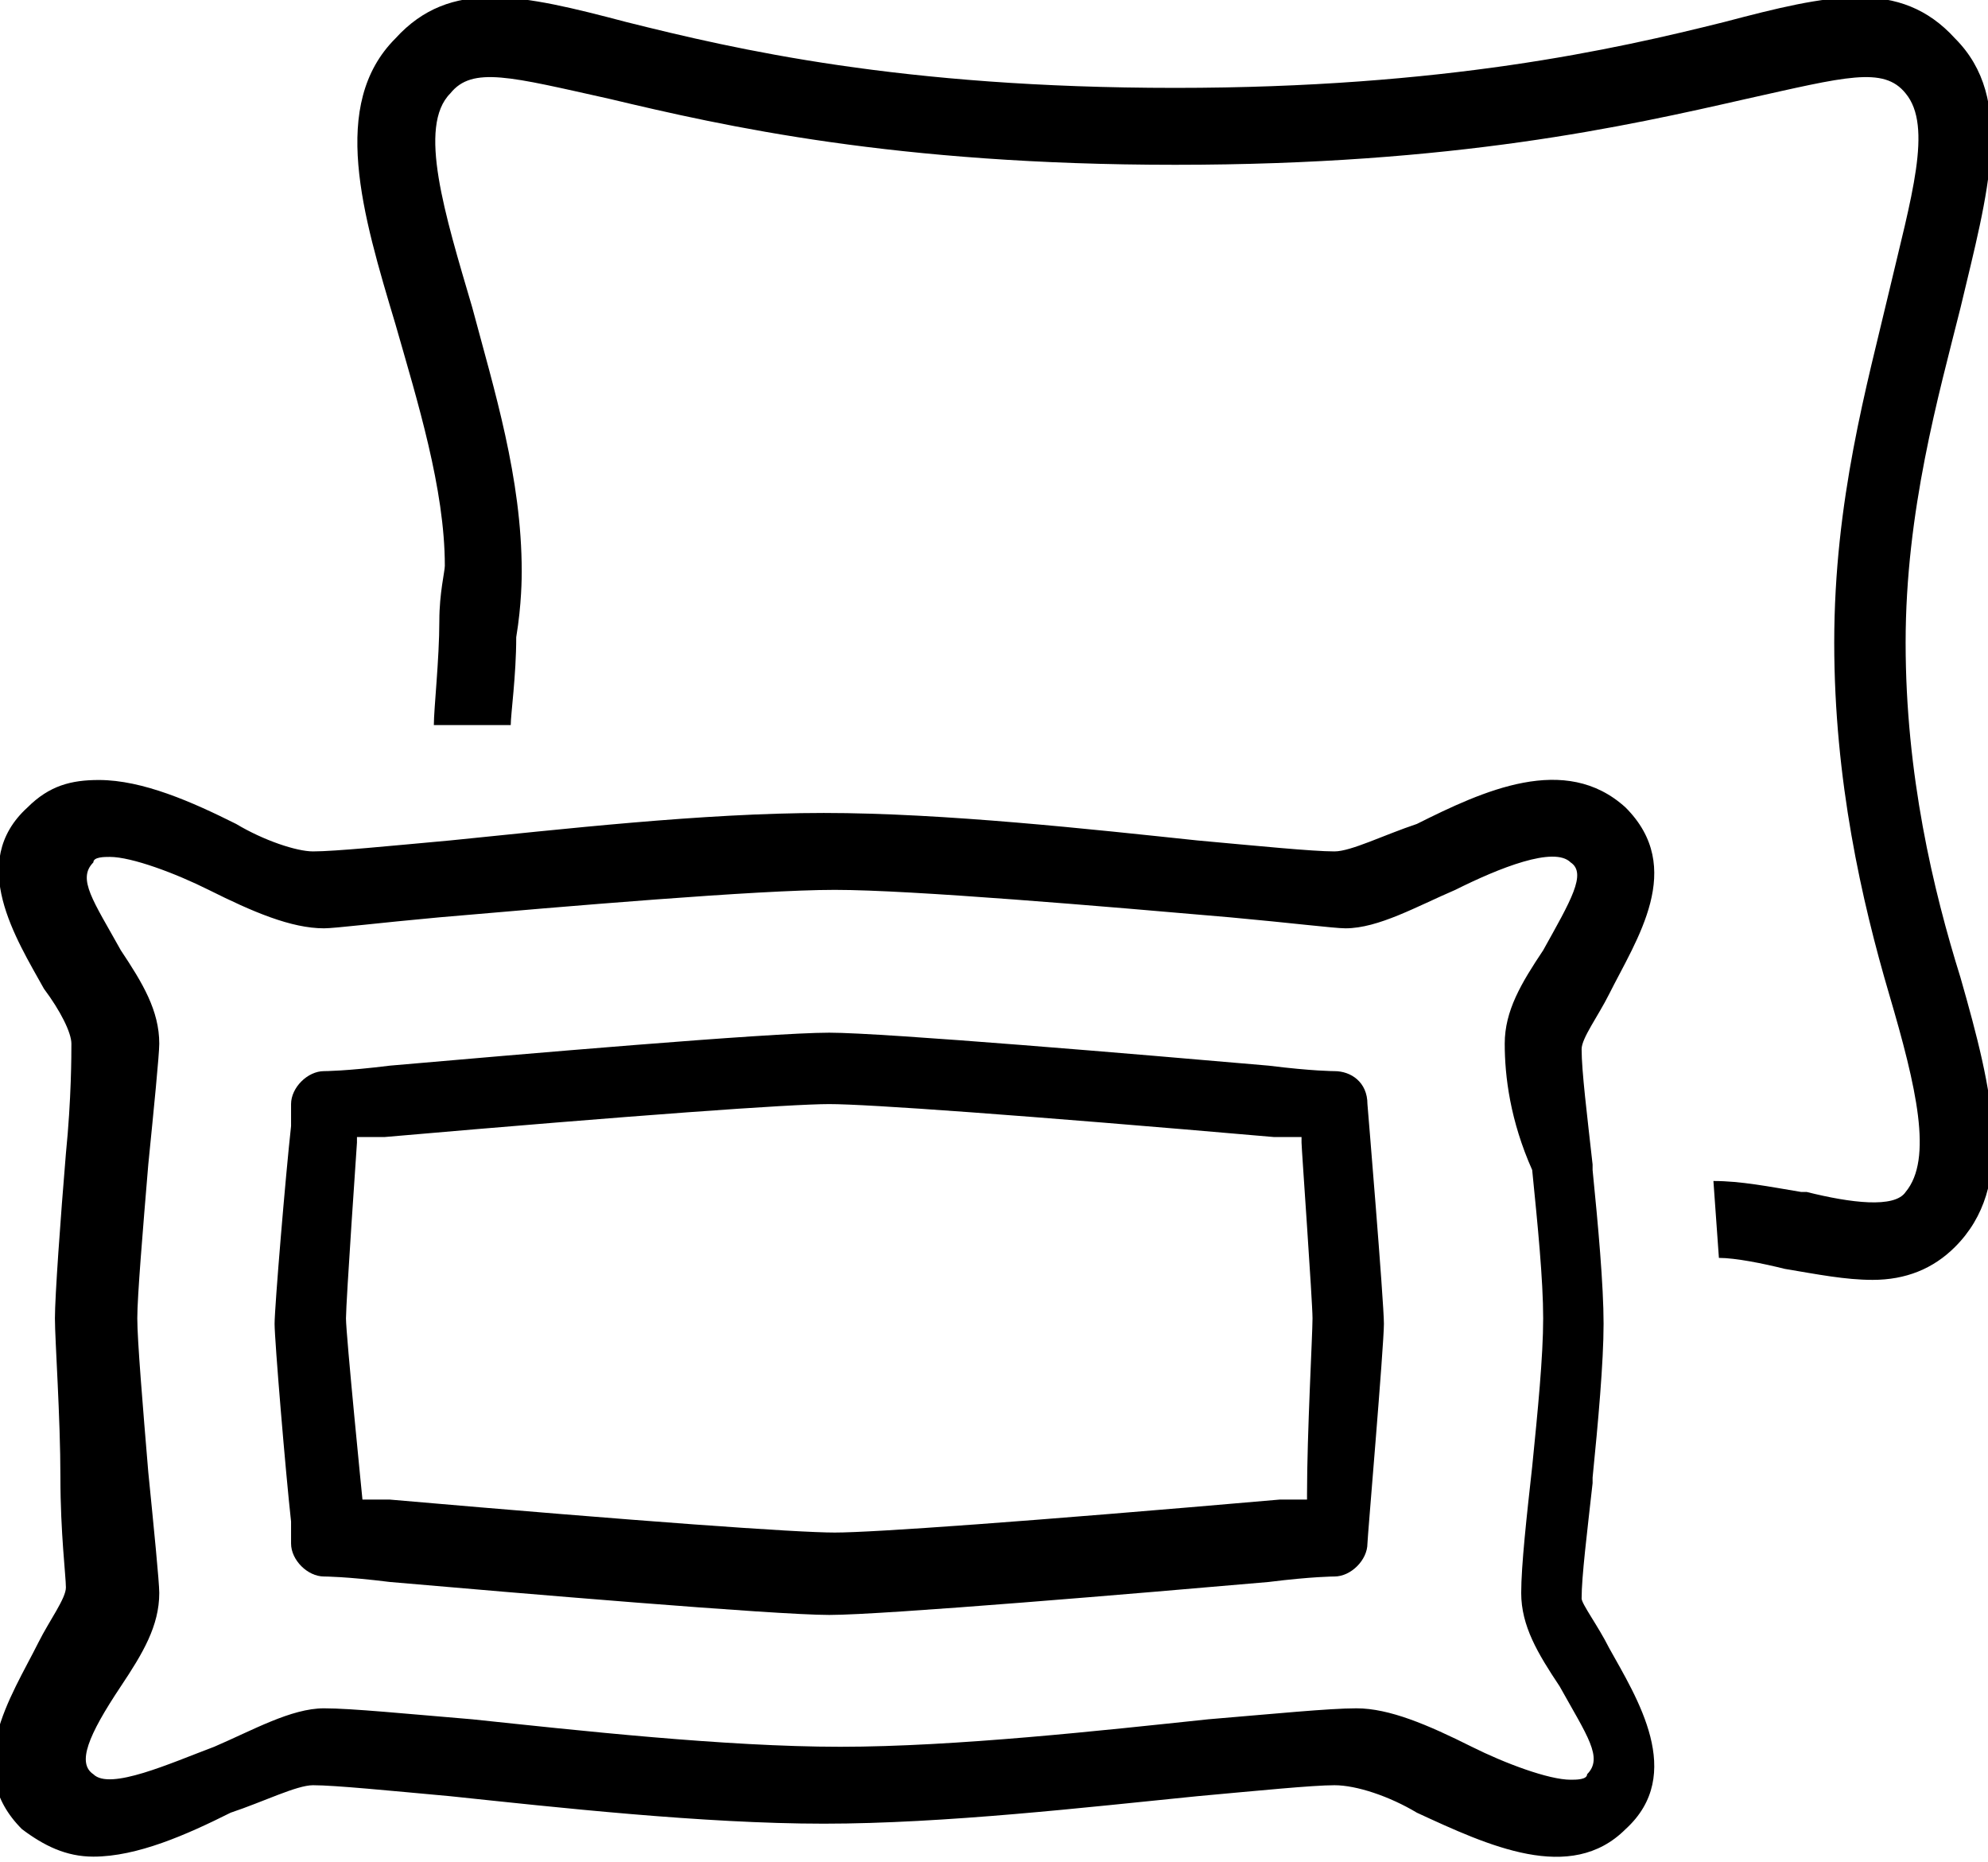 <svg xmlns="http://www.w3.org/2000/svg" viewBox="0 0 36.2 33.9"><path d="M35.7 17.8c.6 2.1 1 3.8-.1 4.9-.4.4-.9.6-1.5.6-.5 0-1-.1-1.6-.2-.4-.1-.9-.2-1.2-.2l-.1-1.4c.5 0 1 .1 1.6.2h.1c.8.2 1.6.3 1.8 0 .5-.6.2-1.9-.3-3.6-.5-1.7-1-3.9-1-6.4 0-2.6.6-4.7 1-6.4.4-1.7.8-3 .3-3.6-.4-.5-1.1-.3-2.9.1-2.2.5-5.3 1.2-10.4 1.2s-8.2-.7-10.3-1.2c-1.8-.4-2.5-.6-2.9-.1-.6.6-.1 2.2.4 3.9.4 1.5.9 3.1.9 4.8 0 .1 0 .6-.1 1.2 0 .7-.1 1.4-.1 1.6H7.9c0-.3.1-1.2.1-1.9 0-.5.1-.9.1-1 0-1.4-.5-3-.9-4.4-.6-2-1.2-4 0-5.2 1-1.1 2.3-.8 4.2-.3 2 .5 5 1.2 10 1.2 4.9 0 8-.7 10-1.2 1.9-.5 3.2-.8 4.2.3 1.1 1.1.6 2.8.1 4.9-.4 1.6-1 3.7-1 6.1 0 2.4.5 4.5 1 6.1zm-10.8 2.3s.3 3.6.3 4-.3 3.9-.3 4c0 .3-.3.6-.6.6 0 0-.4 0-1.2.1-2.3.2-7 .6-8 .6s-5.7-.4-8-.6c-.8-.1-1.2-.1-1.2-.1-.3 0-.6-.3-.6-.6v-.4c-.1-.9-.3-3.3-.3-3.6s.2-2.7.3-3.6v-.4c0-.3.3-.6.6-.6 0 0 .4 0 1.2-.1 2.3-.2 6.9-.6 8-.6 1 0 5.7.4 8 .6.8.1 1.2.1 1.2.1.3 0 .6.2.6.6zm-1 3.9c0-.3-.2-3.1-.2-3.2v-.1h-.5c-4.6-.4-7.4-.6-8.1-.6-.7 0-3.5.2-8.1.6h-.5v.1s-.2 2.9-.2 3.2c0 .3.3 3.3.3 3.3h.5c4.6.4 7.4.6 8.1.6s3.5-.2 8.1-.6h.5v-.1c0-1.1.1-2.9.1-3.2zm5.4 6c.5.9 1.4 2.3.3 3.3-1 1-2.5.3-3.8-.3-.5-.3-1.1-.5-1.5-.5-.4 0-1.4.1-2.5.2-2 .2-4.6.5-6.8.5s-4.9-.3-6.8-.5c-1.1-.1-2.1-.2-2.5-.2-.3 0-.9.3-1.5.5-.8.4-1.7.8-2.5.8-.5 0-.9-.2-1.3-.5-1.1-1.1-.2-2.4.3-3.4.2-.4.5-.8.5-1 0-.2-.1-1-.1-2 0-1.1-.1-2.5-.1-2.9s.1-1.8.2-3c.1-1 .1-1.8.1-2 0-.2-.2-.6-.5-1-.5-.9-1.4-2.3-.3-3.3.4-.4.8-.5 1.3-.5.8 0 1.7.4 2.5.8.5.3 1.1.5 1.4.5.4 0 1.4-.1 2.5-.2 2-.2 4.6-.5 6.8-.5s4.9.3 6.8.5c1.1.1 2.1.2 2.5.2.3 0 .9-.3 1.5-.5 1.2-.6 2.7-1.3 3.8-.3 1.1 1.1.2 2.4-.3 3.4-.2.4-.5.8-.5 1 0 .4.1 1.2.2 2.1v.1c.1 1 .2 2.1.2 2.8s-.1 1.8-.2 2.8v.1c-.1.9-.2 1.7-.2 2.1 0 .1.3.5.5.9zm-1.9-11c0-.6.3-1.1.7-1.7.5-.9.8-1.4.5-1.6-.3-.3-1.3.1-2.1.5-.7.3-1.4.7-2 .7-.2 0-1-.1-2.1-.2-2.3-.2-5.8-.5-7.2-.5s-4.9.3-7.2.5c-1.1.1-1.9.2-2.1.2-.6 0-1.3-.3-2.1-.7-.6-.3-1.4-.6-1.8-.6-.1 0-.3 0-.3.1-.3.3 0 .7.5 1.6.4.6.7 1.1.7 1.7 0 .2-.1 1.2-.2 2.2-.1 1.2-.2 2.4-.2 2.8s.1 1.6.2 2.8c.1 1 .2 2 .2 2.2 0 .6-.3 1.1-.7 1.7-.6.9-.8 1.4-.5 1.6.3.3 1.4-.2 2.2-.5.7-.3 1.4-.7 2-.7.5 0 1.5.1 2.7.2 1.9.2 4.6.5 6.7.5 2.1 0 4.8-.3 6.7-.5 1.2-.1 2.2-.2 2.7-.2.6 0 1.3.3 2.1.7.6.3 1.4.6 1.8.6.1 0 .3 0 .3-.1.3-.3 0-.7-.5-1.6-.4-.6-.7-1.1-.7-1.7 0-.5.1-1.4.2-2.3.1-1 .2-2 .2-2.7s-.1-1.7-.2-2.7c-.4-.9-.5-1.7-.5-2.3z"/></svg>
